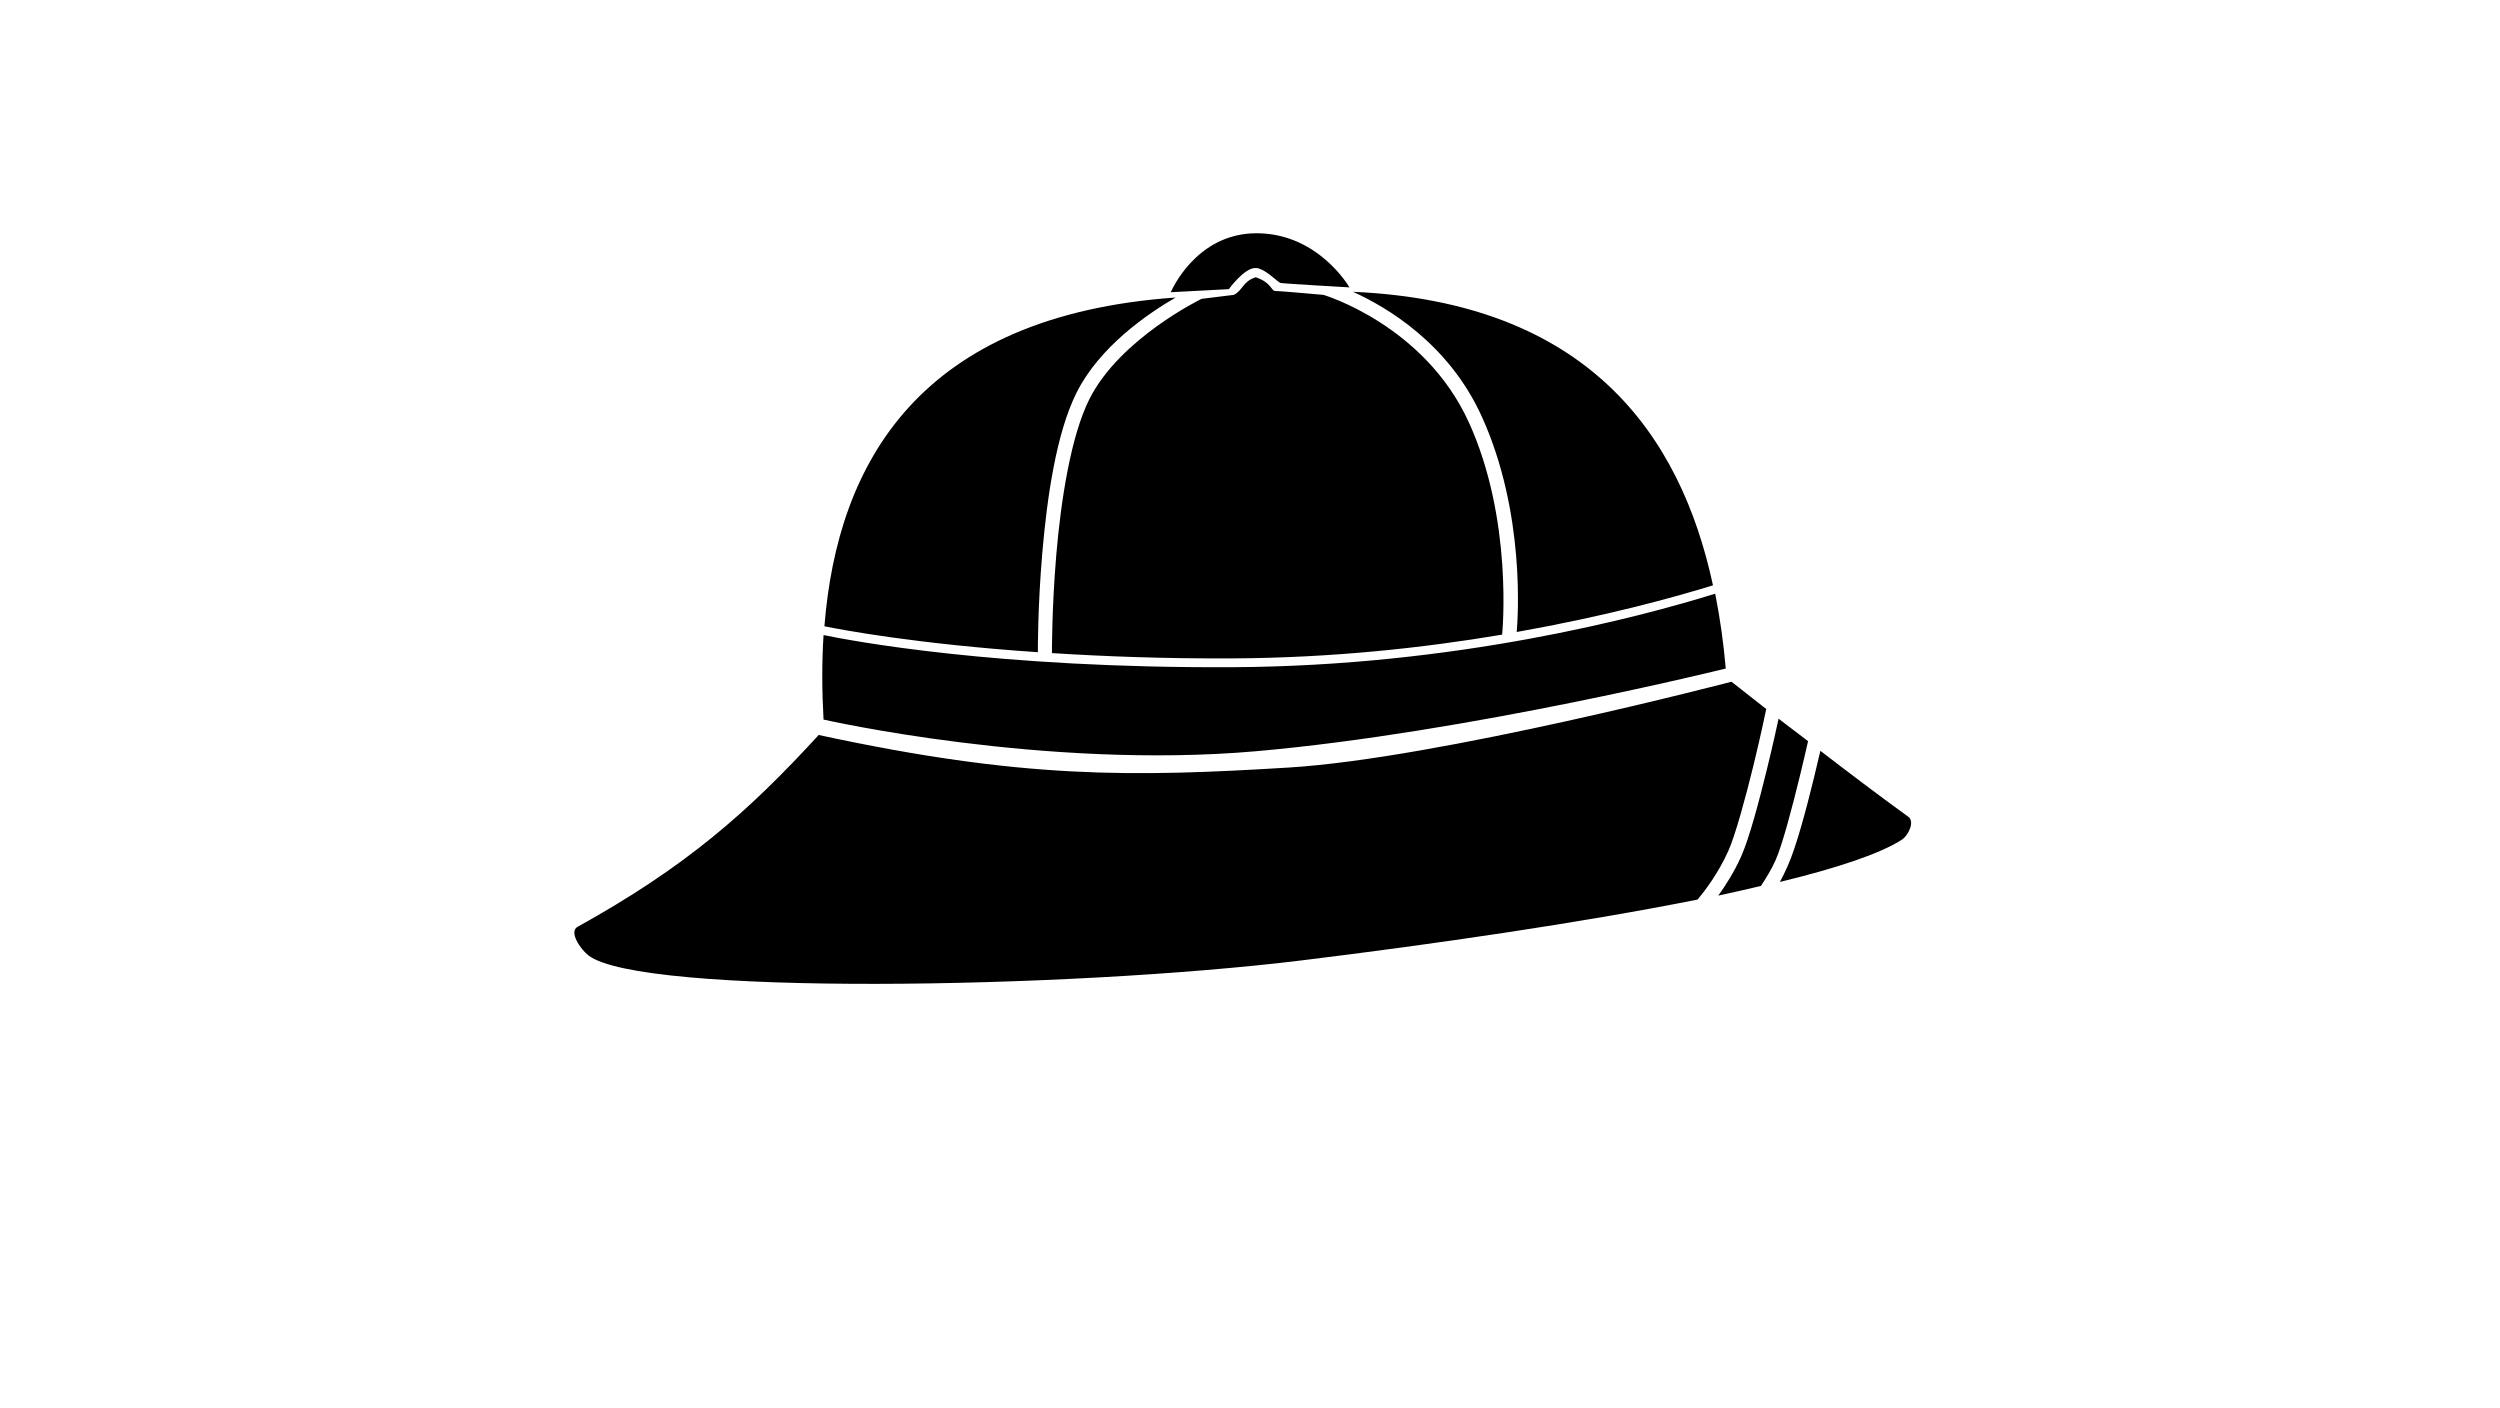 <?xml version="1.0" ?>
<svg xmlns="http://www.w3.org/2000/svg" xmlns:cc="http://creativecommons.org/ns#" xmlns:dc="http://purl.org/dc/elements/1.1/" xmlns:ev="http://www.w3.org/2001/xml-events" xmlns:inkscape="http://www.inkscape.org/namespaces/inkscape" xmlns:rdf="http://www.w3.org/1999/02/22-rdf-syntax-ns#" xmlns:sodipodi="http://sodipodi.sourceforge.net/DTD/sodipodi-0.dtd" xmlns:svg="http://www.w3.org/2000/svg" xmlns:xlink="http://www.w3.org/1999/xlink" baseProfile="full" height="338px" version="1.1" viewBox="0 0 80 80" width="600px" x="0px" y="0px">
	<defs/>
	<path d="M 50.469,16.562 C 46.12,16.559 44.375,20.75 44.375,20.75 L 48.5,20.531 C 48.5,20.531 49.617,18.966 50.438,19.031 C 51.113,19.085 51.946,20.045 52.188,20.094 C 52.429,20.142 57.062,20.406 57.062,20.406 C 57.062,20.406 54.864,16.566 50.469,16.562 M 50.406,19.688 C 49.485,19.969 49.478,20.647 48.844,20.938 L 46.562,21.219 C 46.562,21.219 40.758,24.027 38.594,28.344 C 37.284,30.957 36.58,35.487 36.25,39.344 C 35.92,43.201 35.938,46.375 35.938,46.375 C 39.668,46.608 43.913,46.775 48.781,46.75 C 55.882,46.713 62.377,45.995 67.906,45.062 C 67.906,45.062 67.906,45.032 67.906,45.031 C 67.915,44.94 68.701,36.903 65.531,29.969 C 62.372,23.058 55.219,20.938 55.219,20.938 C 55.72,20.985 52.101,20.656 51.75,20.656 C 51.516,20.618 51.464,20.032 50.406,19.688 M 57.312,20.719 C 59.758,21.83 64.093,24.404 66.438,29.531 C 69.588,36.423 69.014,44.024 68.938,44.875 C 75.197,43.767 80.089,42.425 82.875,41.562 C 80.558,30.809 73.951,21.455 57.312,20.719 M 44.719,21.125 C 26.544,22.409 20.707,32.821 19.781,44.469 C 20.997,44.72 26.323,45.724 34.938,46.312 C 34.937,46.219 34.921,43.129 35.25,39.281 C 35.584,35.376 36.237,30.768 37.688,27.875 C 39.311,24.638 42.668,22.314 44.719,21.125 M 83.031,42.156 C 77.638,43.832 64.587,47.293 48.781,47.375 C 31.953,47.462 21.618,45.486 19.719,45.094 C 19.592,47.071 19.607,49.093 19.719,51.094 C 19.719,51.094 35.387,54.658 50.406,53.344 C 65.426,52.029 83.781,47.469 83.781,47.469 C 83.627,45.68 83.381,43.909 83.031,42.156 M 84.188,48.406 C 84.188,48.406 63.402,53.849 52.75,54.5 C 41.622,55.18 33.855,55.318 19.375,52.188 C 14.289,57.74 9.881,61.581 2.25,65.812 C 1.616,66.164 2.457,67.402 3.031,67.844 C 6.754,70.706 36.952,70.243 53.719,68.188 C 62.993,67.05 73.412,65.54 81.781,63.875 C 82.296,63.26 83.246,62.022 83.969,60.406 C 84.459,59.311 85.184,56.66 85.75,54.344 C 86.27,52.212 86.594,50.632 86.656,50.344 C 85.667,49.571 84.188,48.406 84.188,48.406 M 87.531,51.031 C 87.409,51.595 87.182,52.666 86.719,54.562 C 86.149,56.895 85.454,59.517 84.875,60.812 C 84.371,61.939 83.769,62.874 83.25,63.594 C 84.318,63.372 85.298,63.133 86.281,62.906 C 86.63,62.364 87.002,61.788 87.312,61.094 C 87.802,59.998 88.497,57.348 89.062,55.031 C 89.376,53.747 89.439,53.433 89.625,52.625 C 88.93,52.089 88.15,51.512 87.531,51.031 M 90.5,53.312 C 90.323,54.085 90.288,54.231 90.031,55.281 C 89.462,57.614 88.767,60.173 88.188,61.469 C 88.007,61.873 87.824,62.265 87.625,62.625 C 91.656,61.644 94.752,60.62 96.281,59.625 C 96.76,59.313 97.213,58.335 96.75,58.0 C 94.61,56.452 92.499,54.847 90.5,53.312" fill="#000000" fill-opacity="1" stroke="none" transform="scale(0.8,0.8)"/>
</svg>
